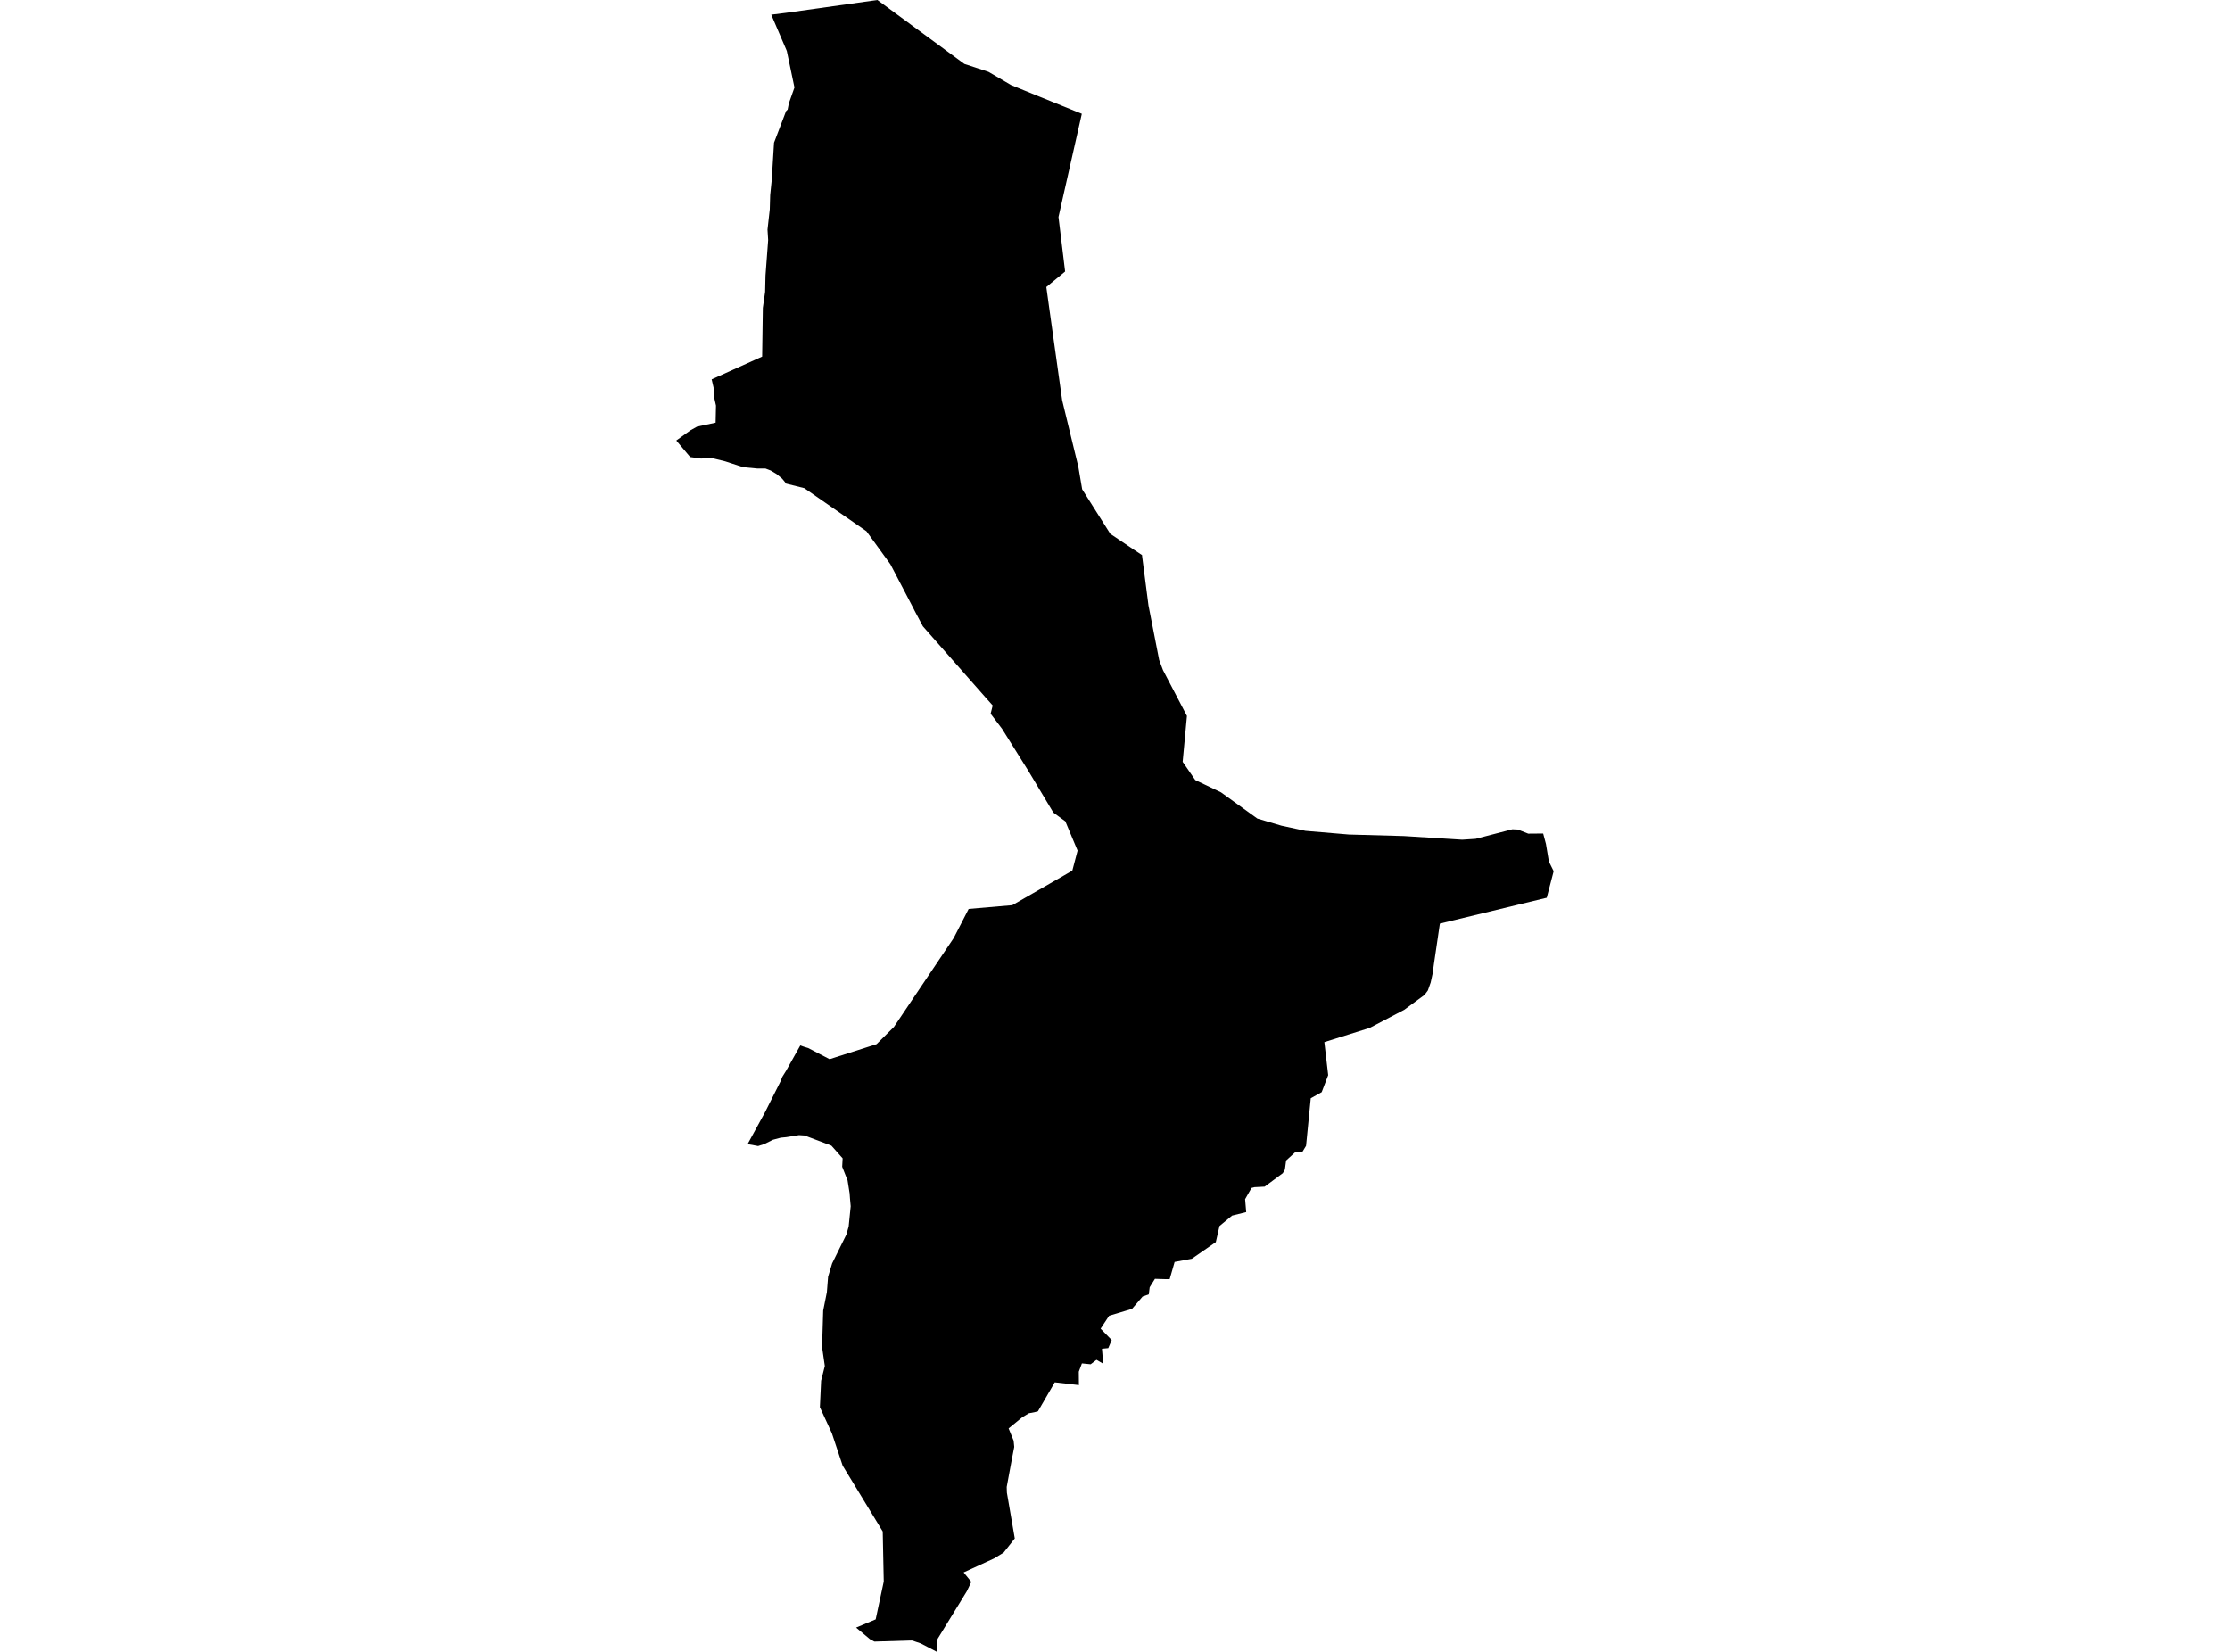 <?xml version='1.0'?>
<svg  baseProfile = 'tiny' width = '540' height = '400' stroke-linecap = 'round' stroke-linejoin = 'round' version='1.1' xmlns='http://www.w3.org/2000/svg'>
<path id='0936901001' title='0936901001'  d='M 261.964 27.556 256.316 52.549 257.922 65.749 253.37 69.506 254.013 74.154 257.207 96.929 261.116 113.007 262.049 118.486 268.861 129.261 274.721 133.206 276.545 134.412 276.575 134.745 278.109 146.612 280.696 159.817 281.624 162.277 287.423 173.368 286.387 184.476 289.435 188.888 295.678 191.87 304.459 198.209 310.325 199.948 316.107 201.191 326.628 202.082 339.936 202.451 354.075 203.336 357.335 203.124 366.22 200.815 367.541 200.876 370.062 201.87 373.686 201.839 374.353 204.348 375.068 208.633 376.225 210.96 374.547 217.39 348.669 223.65 347.257 233.25 346.887 235.88 346.445 237.91 345.76 239.838 344.966 240.91 340.057 244.516 331.688 248.904 320.695 252.352 321.622 260.346 320.052 264.467 317.404 265.945 316.265 277.46 315.301 279.054 313.743 278.915 311.434 281.011 311.144 283.199 310.635 284.084 306.241 287.345 303.786 287.472 303.059 287.66 301.508 290.375 301.768 293.514 298.362 294.356 295.308 296.877 294.411 300.78 288.605 304.804 284.442 305.574 283.242 309.737 282.442 309.75 279.672 309.671 278.4 311.707 278.181 313.422 276.685 313.955 274.127 316.943 268.582 318.604 266.515 321.737 269.206 324.494 268.37 326.446 266.843 326.591 267.14 330.221 265.521 329.276 264.109 330.355 261.988 330.143 261.231 332.149 261.261 335.397 255.413 334.724 251.34 341.748 250.716 341.912 249.116 342.233 247.546 343.184 244.238 345.893 245.456 348.863 245.601 350.372 245.007 353.438 243.777 360.068 243.819 361.444 245.734 372.541 243.025 375.965 240.741 377.365 233.347 380.758 235.208 383.049 234.117 385.322 227.038 396.861 226.887 400 222.935 397.939 220.839 397.23 211.736 397.503 210.645 396.915 207.306 394.121 212.045 392.128 214.003 382.97 213.754 370.85 204.051 354.905 203.573 353.481 201.439 347.063 198.537 340.754 198.834 334.342 199.73 330.773 199.064 326.185 199.337 317.355 200.227 312.907 200.524 309.162 201.5 305.932 204.954 298.938 205.506 296.987 205.997 292.096 205.827 290.229 205.736 288.957 205.239 285.823 203.936 282.533 204.045 280.484 201.324 277.418 194.834 274.963 193.488 274.872 190.361 275.369 189.07 275.491 187.161 276 185.071 277.036 183.58 277.515 181.034 277.048 185.204 269.424 188.986 261.903 189.44 260.758 190.355 259.291 193.791 253.158 194.646 253.461 195.712 253.788 200.888 256.485 212.263 252.843 216.469 248.674 230.935 227.153 234.565 220.099 245.122 219.19 257.71 211.954 259.667 210.815 260.94 205.972 257.97 198.882 255.079 196.779 249.025 186.676 242.662 176.501 239.886 172.835 240.383 170.829 238.474 168.689 223.475 151.66 221.469 147.884 221.178 147.29 215.609 136.636 209.809 128.637 194.761 118.207 190.349 117.104 190.088 116.74 189.404 115.916 188.046 114.789 186.64 113.946 185.367 113.462 183.374 113.455 179.95 113.128 175.61 111.716 172.447 110.94 169.726 111.043 167.132 110.68 163.908 106.844 163.775 106.662 167.223 104.183 168.792 103.31 173.289 102.353 173.38 98.22 172.835 95.784 172.792 93.856 172.332 91.862 184.555 86.354 184.725 74.548 185.277 70.67 185.367 66.718 186.01 58.131 185.852 55.61 186.404 50.689 186.501 47.252 186.877 43.586 187.434 34.556 190.361 26.878 190.725 26.538 191.022 25.029 192.379 21.187 190.531 12.363 190.373 11.975 186.761 3.557 190.361 3.109 212.463 0 233.523 15.478 239.371 17.399 244.844 20.599 251.243 23.211 261.964 27.556 Z' />
</svg>